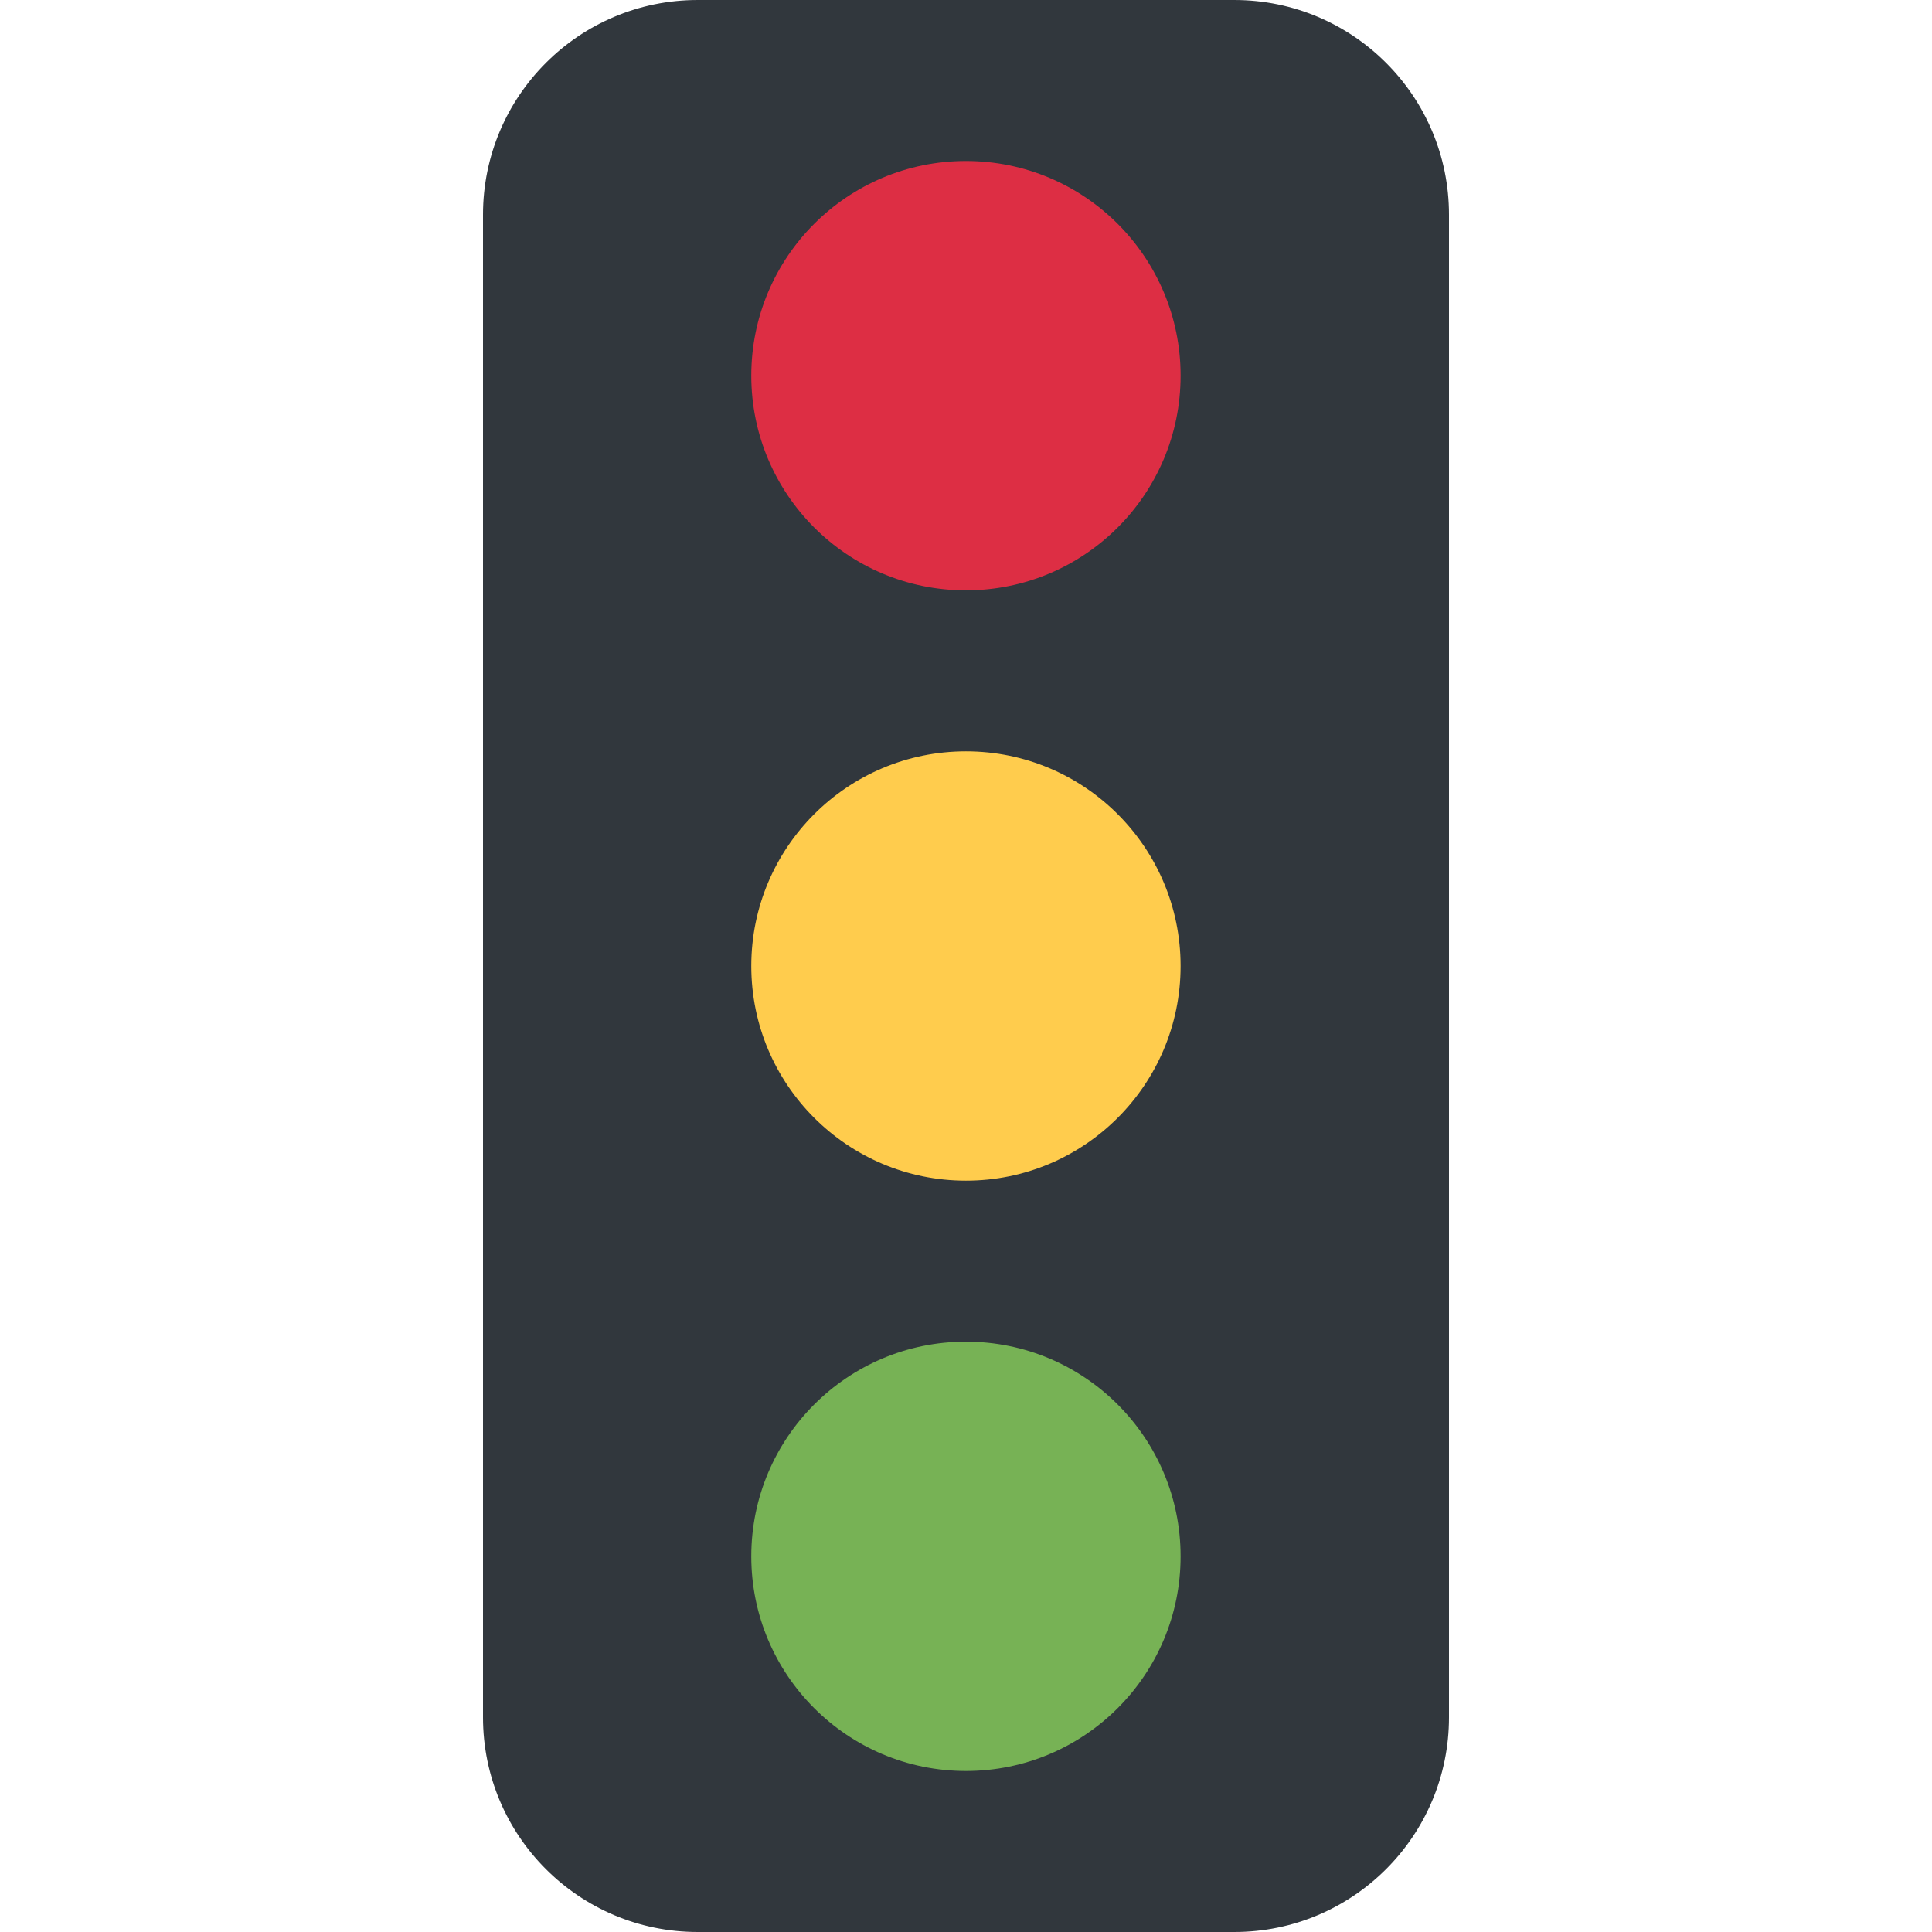 <svg xmlns="http://www.w3.org/2000/svg" width="110" height="110" viewBox="0 0 110 110" fill="none">
  <g clip-path="url(#clip0_1889_621)">
    <path d="M82.5 97.778C82.5 104.528 77.028 110 70.278 110H39.722C32.972 110 27.5 104.528 27.5 97.778V12.222C27.5 5.473 32.972 0 39.722 0L70.278 0C77.028 0 82.5 5.473 82.5 12.222V97.778Z" fill="#31373D"/>
    <path d="M54.997 76.389C61.747 76.389 67.219 81.861 67.219 88.611C67.219 95.361 61.747 100.833 54.997 100.833C48.247 100.833 42.775 95.361 42.775 88.611C42.775 81.861 48.247 76.389 54.997 76.389Z" fill="#77B255"/>
    <path d="M54.997 42.778C61.747 42.778 67.219 48.25 67.219 55C67.219 61.75 61.747 67.222 54.997 67.222C48.247 67.222 42.775 61.75 42.775 55C42.775 48.25 48.247 42.778 54.997 42.778Z" fill="#FFCC4D"/>
    <path d="M54.997 9.166C61.747 9.166 67.219 14.639 67.219 21.389C67.219 28.138 61.747 33.611 54.997 33.611C48.247 33.611 42.775 28.138 42.775 21.389C42.775 14.639 48.247 9.166 54.997 9.166Z" fill="#DD2E44"/>
  </g>
  <defs>
    <clipPath id="clip0_1889_621">
      <rect width="110" height="110" fill="white"/>
    </clipPath>
  </defs>
</svg>